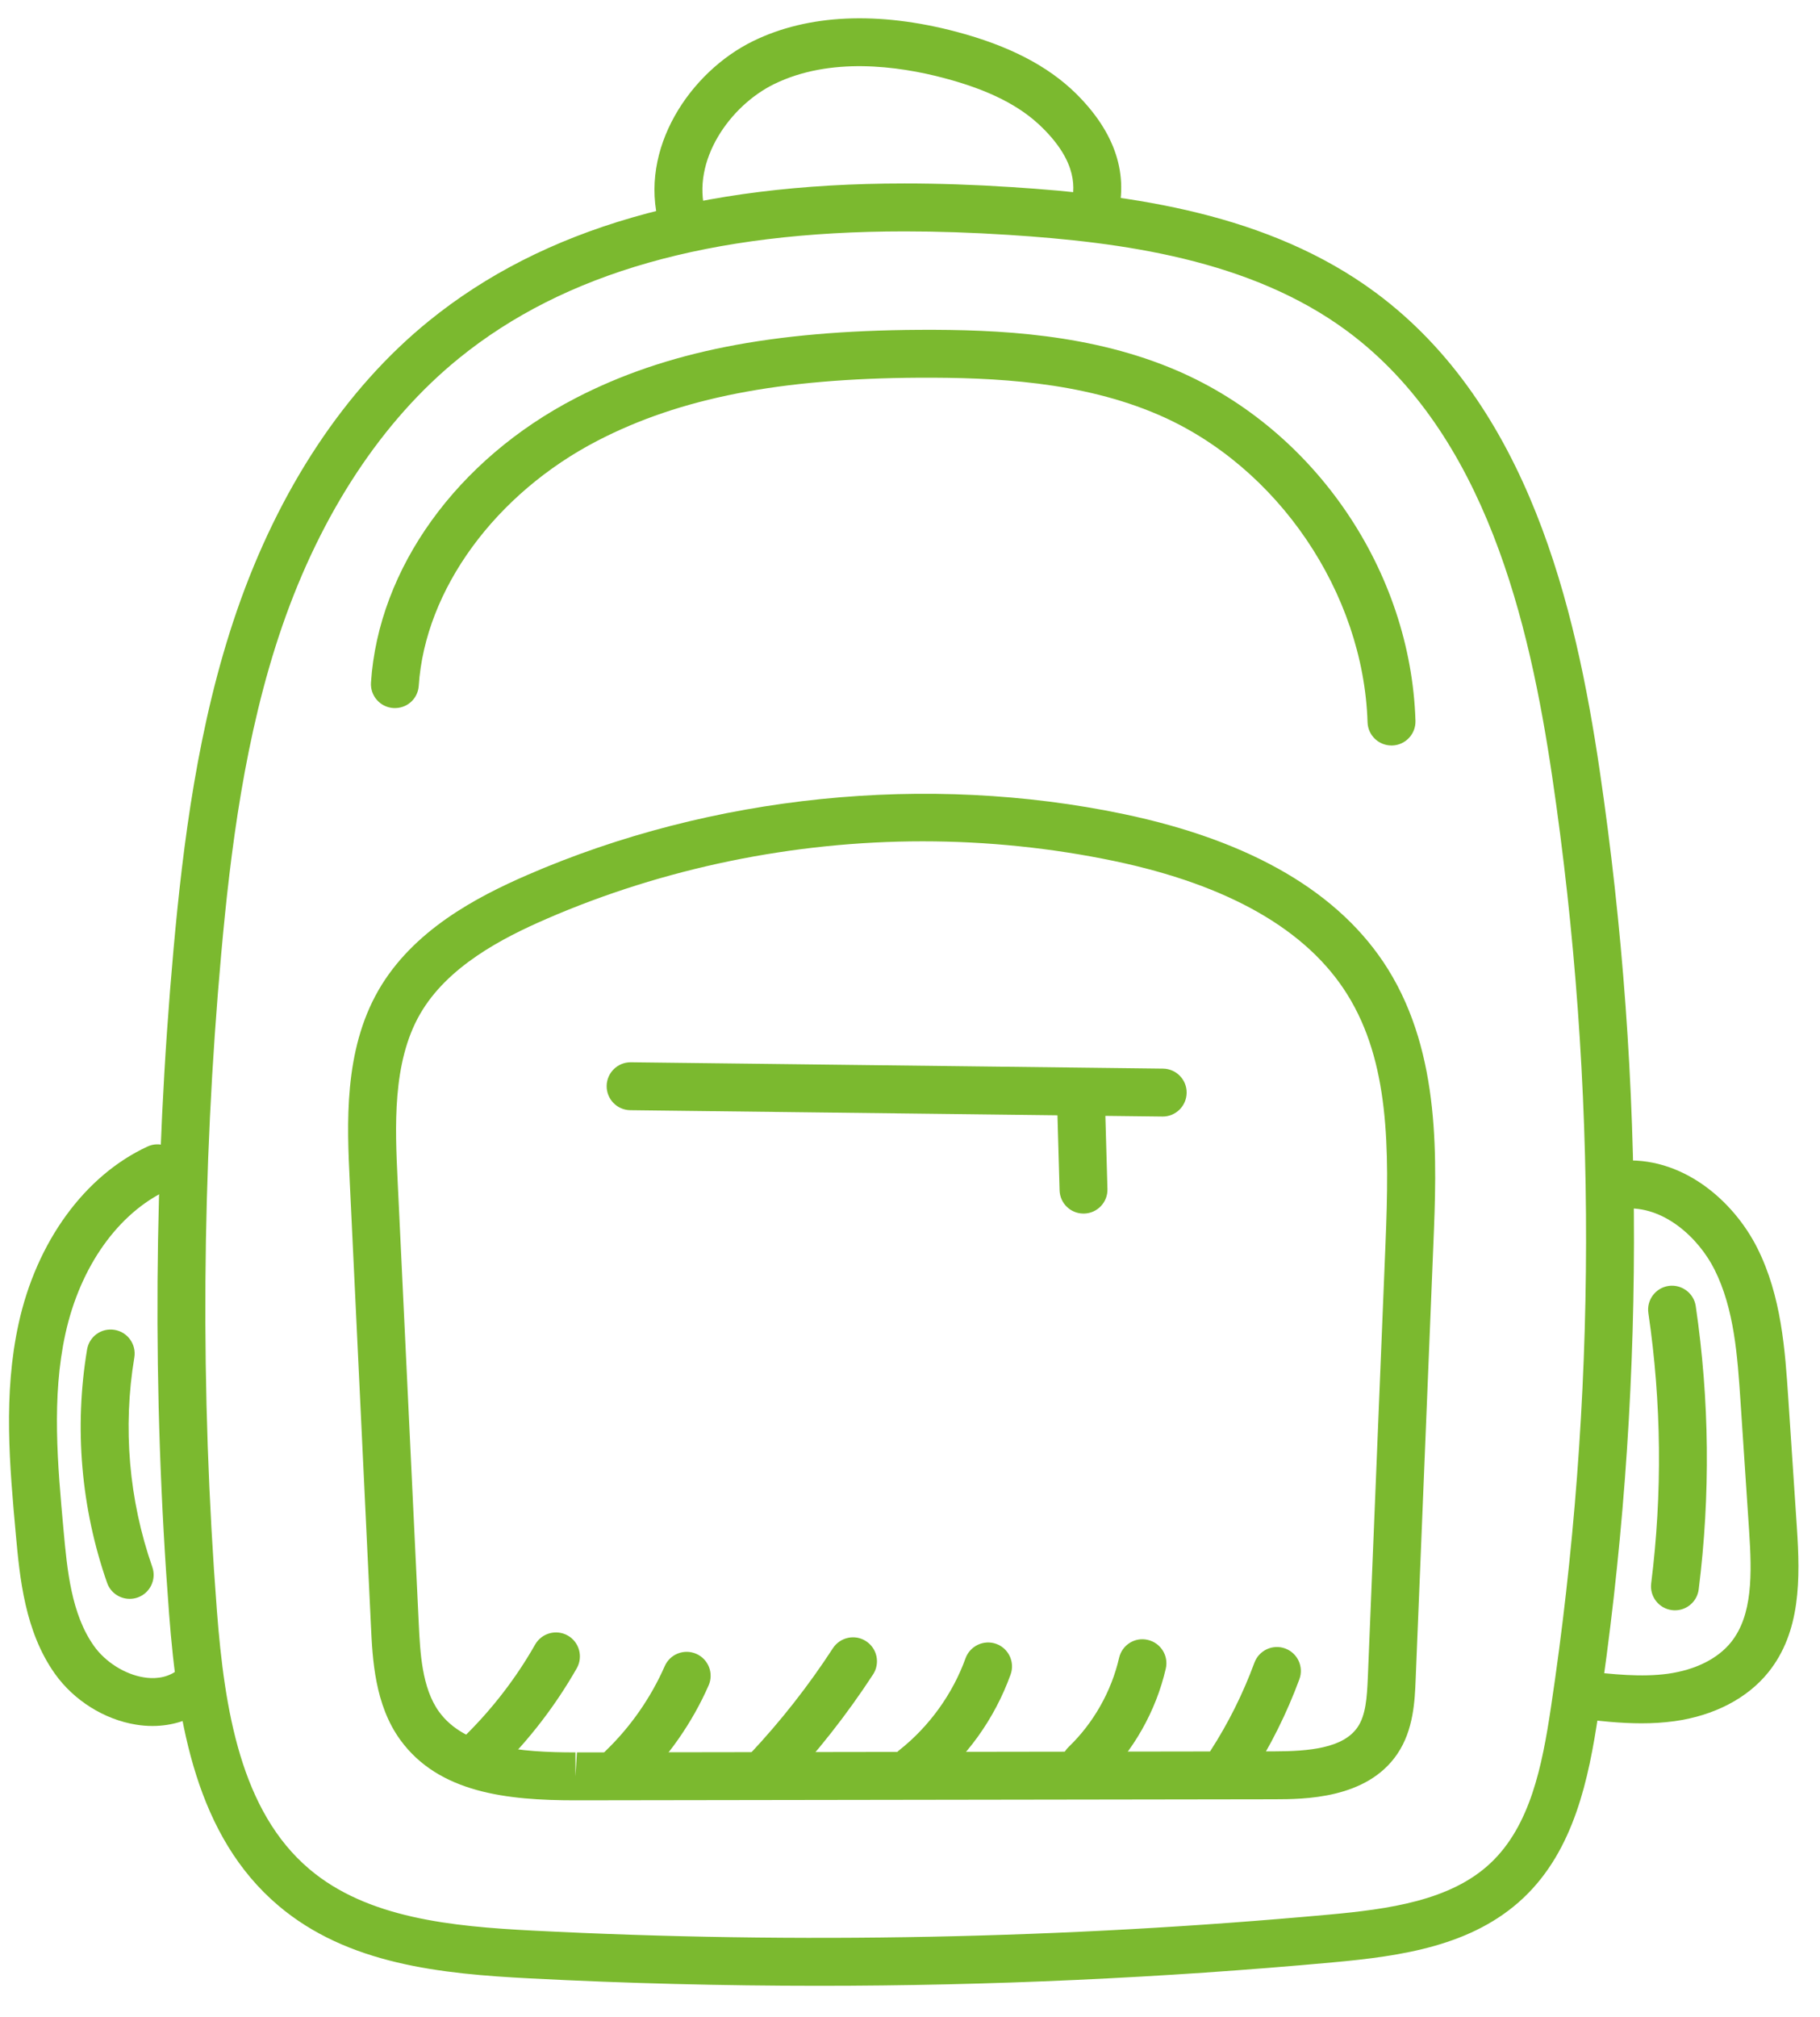<svg width="37" height="41" viewBox="0 0 37 41" fill="none" xmlns="http://www.w3.org/2000/svg">
<g clip-path="url(#clip0_64_1993)">
<path d="M16.645 40.362C14.698 40.362 12.726 40.312 10.784 40.212C8.964 40.119 7.069 39.928 5.658 38.731C3.998 37.323 3.61 35.051 3.438 32.806C3.094 28.316 3.125 23.766 3.529 19.281C3.719 17.181 4.019 14.723 4.816 12.413C5.669 9.94 7.019 7.903 8.719 6.524C11.037 4.643 14.2 3.729 18.388 3.729C19.082 3.729 19.795 3.753 20.567 3.803C23.007 3.959 25.794 4.337 27.97 5.95C31.074 8.252 32.032 12.344 32.52 15.652C33.46 22.024 33.451 28.486 32.492 34.856C32.298 36.143 32.005 37.599 30.972 38.574C29.936 39.553 28.488 39.759 27.093 39.886C23.635 40.202 20.12 40.362 16.645 40.362ZM18.388 4.703C14.432 4.703 11.471 5.546 9.333 7.28C7.774 8.544 6.53 10.429 5.736 12.731C4.974 14.942 4.683 17.327 4.499 19.369C4.099 23.8 4.069 28.296 4.409 32.732C4.565 34.767 4.9 36.812 6.288 37.989C7.467 38.989 9.18 39.155 10.834 39.24C16.198 39.515 21.655 39.405 27.004 38.916C28.229 38.805 29.494 38.632 30.304 37.866C31.112 37.104 31.352 35.889 31.529 34.711C32.473 28.436 32.483 22.071 31.557 15.794C31.096 12.672 30.207 8.821 27.391 6.732C25.418 5.27 22.802 4.922 20.504 4.774C19.754 4.726 19.062 4.703 18.388 4.703Z" fill="#7BB92F"/>
<path d="M28.289 15.152C28.026 15.152 27.81 14.944 27.802 14.681C27.72 12.048 25.975 9.479 23.557 8.433C21.983 7.752 20.213 7.671 18.691 7.677C15.85 7.693 13.834 8.087 12.154 8.954C10.071 10.03 8.642 11.986 8.513 13.937C8.496 14.205 8.271 14.408 7.995 14.391C7.727 14.373 7.524 14.141 7.542 13.873C7.694 11.553 9.291 9.337 11.708 8.089C13.53 7.148 15.682 6.721 18.686 6.704C20.317 6.695 22.204 6.787 23.944 7.539C26.739 8.749 28.681 11.606 28.776 14.65C28.784 14.919 28.573 15.144 28.304 15.152C28.299 15.152 28.294 15.152 28.289 15.152Z" fill="#7BB92F"/>
<path d="M11.699 36.592C10.313 36.592 8.922 36.443 8.138 35.364C7.617 34.647 7.573 33.72 7.541 33.043L7.111 24.03C7.054 22.842 6.984 21.363 7.693 20.129C8.393 18.913 9.679 18.237 10.721 17.784C14.469 16.157 18.849 15.71 22.848 16.547C25.447 17.092 27.254 18.152 28.218 19.7C29.298 21.436 29.21 23.584 29.139 25.311L28.78 34.128C28.763 34.563 28.739 35.159 28.408 35.648C27.787 36.568 26.509 36.57 25.895 36.571L11.699 36.592ZM18.757 17.1C16.13 17.1 13.485 17.645 11.109 18.677C10.204 19.07 9.094 19.646 8.538 20.614C7.97 21.601 8.033 22.922 8.083 23.983L8.513 32.997C8.541 33.582 8.576 34.31 8.926 34.792C9.453 35.518 10.571 35.618 11.699 35.618V36.105L11.729 35.618L25.894 35.597C26.608 35.596 27.309 35.535 27.601 35.103C27.764 34.862 27.79 34.516 27.808 34.089L28.167 25.272C28.247 23.315 28.244 21.584 27.391 20.214C26.573 18.901 24.978 17.988 22.649 17.5C21.38 17.235 20.071 17.1 18.757 17.1Z" fill="#7BB92F"/>
<path d="M23.637 22.694C23.636 22.694 23.634 22.694 23.632 22.694L12.814 22.565C12.545 22.562 12.33 22.341 12.333 22.072C12.336 21.806 12.554 21.591 12.82 21.591C12.822 21.591 12.824 21.591 12.826 21.591L23.643 21.72C23.912 21.723 24.128 21.944 24.124 22.212C24.121 22.479 23.904 22.694 23.637 22.694Z" fill="#7BB92F"/>
<path d="M22.027 24.666C21.764 24.666 21.548 24.457 21.541 24.193L21.495 22.57C21.487 22.301 21.699 22.077 21.968 22.07C22.26 22.049 22.461 22.274 22.468 22.543L22.514 24.166C22.522 24.435 22.31 24.659 22.041 24.666C22.036 24.666 22.032 24.666 22.027 24.666Z" fill="#7BB92F"/>
<path d="M33.373 35.027C32.939 35.027 32.514 34.979 32.099 34.932C31.831 34.902 31.639 34.661 31.67 34.394C31.7 34.126 31.944 33.932 32.208 33.965C32.776 34.029 33.365 34.094 33.91 34.019C34.467 33.941 34.921 33.714 35.19 33.38C35.633 32.83 35.617 31.994 35.559 31.114L35.384 28.484C35.322 27.561 35.258 26.606 34.855 25.803C34.529 25.154 33.813 24.495 33.008 24.566C32.745 24.59 32.503 24.394 32.477 24.127C32.453 23.859 32.649 23.622 32.917 23.596C34.186 23.48 35.239 24.399 35.725 25.366C36.217 26.344 36.29 27.447 36.355 28.419L36.53 31.049C36.599 32.087 36.612 33.169 35.948 33.992C35.523 34.519 34.847 34.871 34.045 34.983C33.819 35.014 33.595 35.027 33.373 35.027Z" fill="#7BB92F"/>
<path d="M3.099 35.081C2.988 35.081 2.876 35.072 2.762 35.053C2.117 34.948 1.503 34.562 1.117 34.021C0.502 33.154 0.402 32.066 0.322 31.192C0.195 29.788 0.063 28.338 0.379 26.9C0.743 25.24 1.721 23.896 2.996 23.305C3.236 23.191 3.529 23.296 3.643 23.541C3.755 23.785 3.65 24.075 3.406 24.188C2.405 24.652 1.629 25.744 1.33 27.108C1.046 28.399 1.171 29.774 1.292 31.103C1.365 31.901 1.447 32.804 1.911 33.456C2.141 33.78 2.537 34.03 2.919 34.092C3.1 34.123 3.366 34.123 3.592 33.958C3.811 33.798 4.115 33.848 4.272 34.065C4.431 34.282 4.382 34.587 4.165 34.745C3.862 34.966 3.492 35.081 3.099 35.081Z" fill="#7BB92F"/>
<path d="M13.872 4.929C13.658 4.929 13.463 4.788 13.402 4.573C12.972 3.026 14.034 1.458 15.311 0.835C16.425 0.29 17.853 0.225 19.444 0.646C20.509 0.928 21.303 1.339 21.874 1.901C22.68 2.698 22.959 3.559 22.701 4.461C22.627 4.719 22.363 4.871 22.099 4.796C21.84 4.722 21.691 4.452 21.765 4.194C21.863 3.848 21.912 3.306 21.19 2.595C20.738 2.148 20.103 1.828 19.194 1.587C18.246 1.336 16.876 1.153 15.738 1.709C14.84 2.148 14.05 3.268 14.341 4.312C14.413 4.571 14.261 4.839 14.002 4.911C13.958 4.923 13.915 4.929 13.872 4.929Z" fill="#7BB92F"/>
<path d="M2.636 32.497C2.435 32.497 2.247 32.372 2.177 32.171C1.647 30.655 1.506 29.015 1.77 27.43C1.814 27.164 2.062 26.985 2.33 27.03C2.595 27.074 2.774 27.324 2.731 27.59C2.494 29.014 2.62 30.487 3.096 31.849C3.185 32.103 3.051 32.381 2.797 32.47C2.744 32.489 2.689 32.497 2.636 32.497Z" fill="#7BB92F"/>
<path d="M34.052 32.73C34.031 32.73 34.011 32.729 33.99 32.726C33.724 32.693 33.535 32.45 33.568 32.183C33.797 30.357 33.778 28.509 33.511 26.689C33.472 26.423 33.656 26.176 33.922 26.137C34.184 26.099 34.436 26.282 34.474 26.548C34.754 28.455 34.774 30.391 34.534 32.304C34.503 32.55 34.294 32.73 34.052 32.73Z" fill="#7BB92F"/>
<path d="M9.799 36.108C9.673 36.108 9.548 36.06 9.453 35.963C9.264 35.772 9.266 35.463 9.458 35.275C10.015 34.726 10.493 34.104 10.879 33.426C11.012 33.193 11.309 33.11 11.543 33.243C11.777 33.376 11.858 33.674 11.726 33.907C11.295 34.663 10.762 35.357 10.141 35.969C10.046 36.062 9.923 36.108 9.799 36.108Z" fill="#7BB92F"/>
<path d="M12.65 36.424C12.523 36.424 12.395 36.374 12.299 36.275C12.113 36.081 12.119 35.773 12.313 35.586C12.817 35.102 13.232 34.506 13.514 33.864C13.622 33.618 13.91 33.507 14.156 33.615C14.402 33.723 14.514 34.01 14.406 34.256C14.074 35.013 13.583 35.716 12.988 36.288C12.893 36.379 12.772 36.424 12.65 36.424Z" fill="#7BB92F"/>
<path d="M15.598 36.472C15.478 36.472 15.358 36.429 15.264 36.34C15.068 36.156 15.059 35.848 15.243 35.652C15.868 34.988 16.436 34.264 16.933 33.5C17.08 33.276 17.382 33.21 17.607 33.358C17.833 33.505 17.896 33.806 17.75 34.032C17.22 34.844 16.616 35.613 15.952 36.319C15.856 36.421 15.727 36.472 15.598 36.472Z" fill="#7BB92F"/>
<path d="M18.587 36.439C18.443 36.439 18.301 36.375 18.204 36.254C18.038 36.042 18.074 35.736 18.285 35.57C18.89 35.092 19.368 34.43 19.629 33.705C19.721 33.452 20.001 33.322 20.253 33.412C20.506 33.504 20.636 33.783 20.545 34.035C20.218 34.942 19.645 35.737 18.888 36.334C18.799 36.404 18.692 36.439 18.587 36.439Z" fill="#7BB92F"/>
<path d="M22.064 36.344C21.936 36.344 21.808 36.294 21.713 36.194C21.526 36 21.532 35.692 21.726 35.506C22.23 35.021 22.594 34.379 22.751 33.696C22.811 33.434 23.072 33.269 23.334 33.331C23.597 33.392 23.761 33.653 23.7 33.915C23.501 34.779 23.04 35.593 22.401 36.208C22.306 36.299 22.185 36.344 22.064 36.344Z" fill="#7BB92F"/>
<path d="M25.014 36.34C24.924 36.34 24.832 36.315 24.75 36.262C24.525 36.116 24.46 35.815 24.606 35.589C24.97 35.026 25.271 34.422 25.502 33.794C25.596 33.542 25.875 33.413 26.128 33.506C26.38 33.599 26.509 33.879 26.416 34.131C26.16 34.825 25.826 35.494 25.424 36.117C25.33 36.261 25.174 36.34 25.014 36.34Z" fill="#7BB92F"/>
</g>
<defs>
<clipPath id="clip0_64_1993">
<rect width="37" height="40.895" fill="white"/>
</clipPath>
</defs>
</svg>
